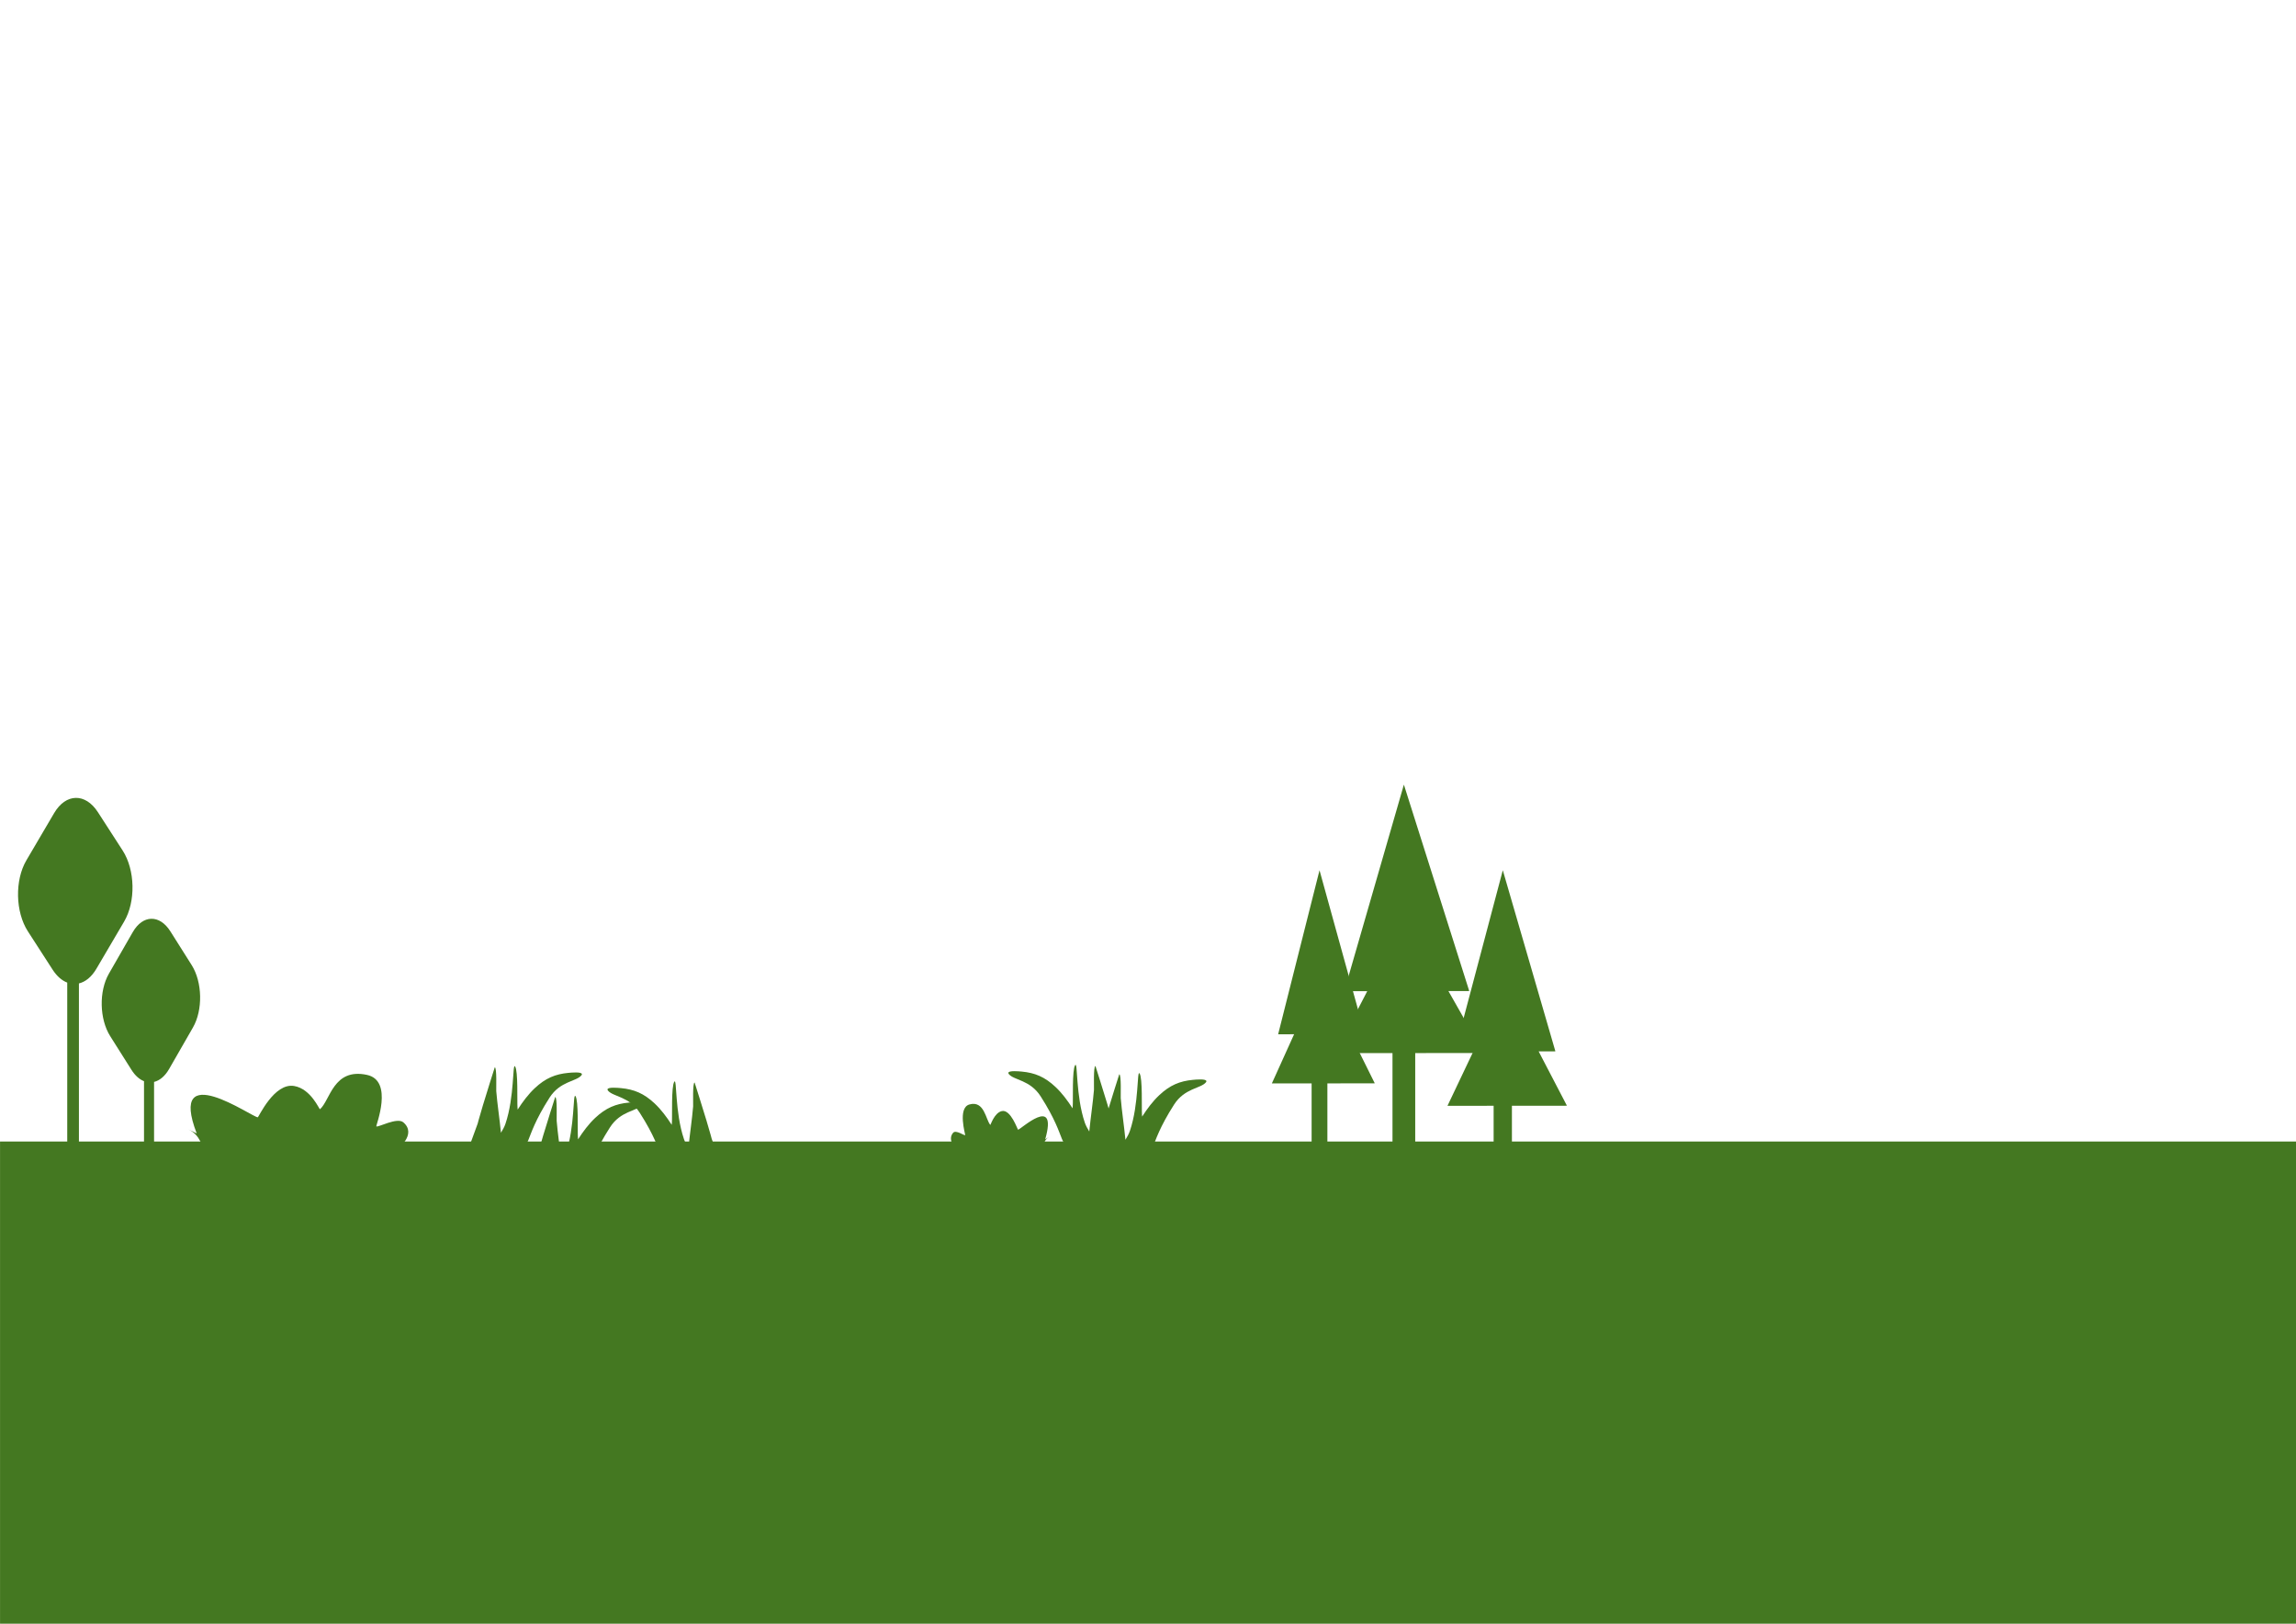 <!-- Created with Inkscape (http://www.inkscape.org/) --><svg xmlns:dc="http://purl.org/dc/elements/1.1/" xmlns:cc="http://creativecommons.org/ns#" xmlns:rdf="http://www.w3.org/1999/02/22-rdf-syntax-ns#" xmlns:svg="http://www.w3.org/2000/svg" xmlns="http://www.w3.org/2000/svg" xmlns:xlink="http://www.w3.org/1999/xlink" xmlns:sodipodi="http://sodipodi.sourceforge.net/DTD/sodipodi-0.dtd" xmlns:inkscape="http://www.inkscape.org/namespaces/inkscape" width="297mm" height="210mm" viewBox="0 0 297 210" version="1.1" id="svg8" inkscape:version="0.92.5 (2060ec1f9f, 2020-04-08)" sodipodi:docname="website-banner.tar">
  <defs id="defs2">
    <linearGradient inkscape:collect="always" id="linearGradient5464">
      <stop style="stop-color:#000000;stop-opacity:1" offset="0" id="stop5460"/>
      <stop style="stop-color:#a664f2;stop-opacity:1" offset="1" id="stop5462"/>
    </linearGradient>
    <linearGradient inkscape:collect="always" id="linearGradient5438">
      <stop style="stop-color:#000000;stop-opacity:1;" offset="0" id="stop5434"/>
      <stop style="stop-color:#000000;stop-opacity:0;" offset="1" id="stop5436"/>
    </linearGradient>
    <linearGradient inkscape:collect="always" id="linearGradient4953">
      <stop style="stop-color:#e9afaf;stop-opacity:1;" offset="0" id="stop4949"/>
      <stop style="stop-color:#ffccaa;stop-opacity:1" offset="1" id="stop4951"/>
    </linearGradient>
    <linearGradient inkscape:collect="always" id="linearGradient4886">
      <stop style="stop-color:#9955ff;stop-opacity:1" offset="0" id="stop4882"/>
      <stop style="stop-color:#e9afaf;stop-opacity:1" offset="1" id="stop4884"/>
    </linearGradient>
    <linearGradient inkscape:collect="always" id="linearGradient4752">
      <stop style="stop-color:#e9afaf;stop-opacity:1;" offset="0" id="stop4748"/>
      <stop style="stop-color:#e9afaf;stop-opacity:0;" offset="1" id="stop4750"/>
    </linearGradient>
    <linearGradient inkscape:collect="always" id="linearGradient4615">
      <stop style="stop-color:#00aad4;stop-opacity:1;" offset="0" id="stop4611"/>
      <stop style="stop-color:#00aad4;stop-opacity:0;" offset="1" id="stop4613"/>
    </linearGradient>
    <linearGradient inkscape:collect="always" xlink:href="#linearGradient4615" id="linearGradient4617" x1="0.267" y1="148.665" x2="115.193" y2="148.665" gradientUnits="userSpaceOnUse" gradientTransform="matrix(1.277,0,0,1.001,-298.04,-0.627)"/>
    <linearGradient inkscape:collect="always" xlink:href="#linearGradient4752" id="linearGradient4758" x1="0" y1="28.672" x2="287.301" y2="28.109" gradientUnits="userSpaceOnUse" gradientTransform="matrix(0.115,0,0,5.179,72.148,-104.908)"/>
    <linearGradient inkscape:collect="always" xlink:href="#linearGradient4886" id="linearGradient4888" x1="176.974" y1="-73.931" x2="176.943" y2="-45.134" gradientUnits="userSpaceOnUse" gradientTransform="matrix(5.278,0,0,1.131,-784.027,117.145)"/>
    <linearGradient inkscape:collect="always" xlink:href="#linearGradient4953" id="linearGradient4955" x1="101.676" y1="220.961" x2="102.342" y2="253.089" gradientUnits="userSpaceOnUse" gradientTransform="translate(47.625,-155.348)"/>
    <linearGradient inkscape:collect="always" xlink:href="#linearGradient4953" id="linearGradient5115" gradientUnits="userSpaceOnUse" gradientTransform="translate(46.869,-154.592)" x1="101.676" y1="220.961" x2="102.342" y2="253.089"/>
    <linearGradient inkscape:collect="always" xlink:href="#linearGradient5438" id="linearGradient5440" x1="148.602" y1="210" x2="148.602" y2="185.01" gradientUnits="userSpaceOnUse" gradientTransform="matrix(1,0,0,2.274,0,-267.814)"/>
    <linearGradient inkscape:collect="always" xlink:href="#linearGradient5464" id="linearGradient6511" gradientUnits="userSpaceOnUse" gradientTransform="matrix(6.115,0,0,1.763,369.355,-19.446)" x1="-35.853" y1="10.991" x2="-35.814" y2="32.934"/>
    <linearGradient inkscape:collect="always" xlink:href="#linearGradient4953" id="linearGradient5115-4" gradientUnits="userSpaceOnUse" gradientTransform="matrix(1.001,0,0,1,46.976,-154.618)" x1="101.676" y1="220.961" x2="102.342" y2="253.089"/>
    <linearGradient inkscape:collect="always" xlink:href="#linearGradient4886" id="linearGradient4888-9" x1="176.974" y1="-73.931" x2="176.943" y2="-45.134" gradientUnits="userSpaceOnUse" gradientTransform="matrix(5.278,0,0,1.131,-783.979,116.45)"/>
    <linearGradient inkscape:collect="always" xlink:href="#linearGradient5464" id="linearGradient6511-0" gradientUnits="userSpaceOnUse" gradientTransform="matrix(6.115,0,0,1.763,369.165,-18.963)" x1="-35.853" y1="10.991" x2="-35.814" y2="32.934"/>
    <linearGradient inkscape:collect="always" xlink:href="#linearGradient5438" id="linearGradient5440-7-3" x1="148.602" y1="210" x2="148.602" y2="185.01" gradientUnits="userSpaceOnUse" gradientTransform="matrix(1,0,0,2.274,0.192,-267.991)"/>
  </defs>
  <sodipodi:namedview id="base" pagecolor="#ffffff" bordercolor="#666666" borderopacity="1.0" inkscape:pageopacity="0.0" inkscape:pageshadow="2" inkscape:zoom="1" inkscape:cx="594.71626" inkscape:cy="413.64208" inkscape:document-units="mm" inkscape:current-layer="layer11" showgrid="false" showguides="false" inkscape:snap-global="true" inkscape:lockguides="false" inkscape:guide-bbox="true" inkscape:snap-page="true" inkscape:snap-grids="true" inkscape:object-nodes="false" inkscape:snap-bbox="true" inkscape:snap-to-guides="true" inkscape:snap-nodes="false" inkscape:window-width="1920" inkscape:window-height="1051" inkscape:window-x="-9" inkscape:window-y="-9" inkscape:window-maximized="1">
    <inkscape:grid type="xygrid" id="grid10"/>
    <sodipodi:guide position="305.783,151.568" orientation="0,1" id="guide3728" inkscape:locked="false"/>
  </sodipodi:namedview>
  <svg:g inkscape:groupmode="layer" id="layer7" inkscape:label="dark-grass" sodipodi:insensitive="true">
    <svg:rect style="opacity:1;fill:#447821;fill-opacity:1;stroke:none;stroke-width:13.629;stroke-miterlimit:4;stroke-dasharray:none;stroke-opacity:0" id="rect5128" width="297.089" height="62.744" x="0.004" y="147.64"/>
    <svg:path style="opacity:1;fill:#447821;fill-opacity:1;stroke:none;stroke-width:1.64;stroke-miterlimit:4;stroke-dasharray:none;stroke-opacity:0" d="m 9.794,103.194 c -1.024,0.021 -2.034,0.679 -2.792,1.968 l -3.588,6.105 c -1.515,2.578 -1.429,6.677 0.193,9.189 l 3.2,4.956 c 0.551,0.853 1.206,1.409 1.89,1.672 v 20.587 c 0,0.506 0.337,0.913 0.756,0.913 0.419,0 0.756,-0.407 0.756,-0.913 v -20.48 c 0.836,-0.2 1.635,-0.833 2.261,-1.899 l 3.588,-6.105 c 1.515,-2.578 1.429,-6.677 -0.193,-9.189 l -3.2,-4.956 c -0.811,-1.256 -1.848,-1.871 -2.872,-1.849 z" id="rect5152" inkscape:connector-curvature="0"/>
    <svg:path inkscape:connector-curvature="0" style="opacity:1;fill:#447821;fill-opacity:1;stroke:none;stroke-width:1.426;stroke-miterlimit:4;stroke-dasharray:none;stroke-opacity:0" d="m 19.571,118.829 c -0.88,0.019 -1.748,0.597 -2.4,1.731 l -3.084,5.368 c -1.303,2.267 -1.228,5.871 0.166,8.08 l 2.751,4.357 c 0.473,0.75 1.036,1.239 1.625,1.47 v 18.102 c 0,0.445 0.29,0.802 0.65,0.802 0.36,0 0.65,-0.358 0.65,-0.802 v -18.007 c 0.719,-0.176 1.406,-0.732 1.944,-1.669 l 3.084,-5.368 c 1.303,-2.267 1.228,-5.871 -0.166,-8.08 l -2.751,-4.357 c -0.697,-1.105 -1.589,-1.645 -2.469,-1.626 z" id="rect5152-1"/>
    <svg:path style="fill:#447821;fill-opacity:1;stroke:none;stroke-width:0.197px;stroke-linecap:butt;stroke-linejoin:miter;stroke-opacity:1" d="m 25.446,146.593 c -3.774,-9.865 7.167,-2.089 7.897,-2.089 0.117,0 2.115,-4.494 4.708,-4.048 2.195,0.377 3.256,3.076 3.341,3.003 1.324,-1.139 1.72,-5.376 6.075,-4.44 3.503,0.753 1.12,6.579 1.215,6.66 0.2,0.172 2.688,-1.215 3.493,-0.522 1.751,1.506 -0.492,3.542 -1.974,4.179 -5.511,2.369 -11.34,2.089 -17.921,2.089 -7.513,0 -4.761,-3.813 -7.897,-5.354" id="path5207" inkscape:connector-curvature="0"/>
    <svg:path style="opacity:1;fill:#447821;fill-opacity:1;stroke:none;stroke-width:0.055;stroke-miterlimit:4;stroke-dasharray:none;stroke-opacity:1" d="m 181.6,101.479 -7.718,26.72 2.977,-0.004 -4.149,8.01 7.416,-0.005 v 17.996 c 0,0.98 0.655,1.768 1.47,1.768 0.814,0 1.47,-0.789 1.47,-1.768 v -17.998 l 8.809,-0.006 0.017,-0.032 -4.53,-7.978 2.665,-0.003 0.013,-0.048 z" id="path5248" inkscape:connector-curvature="0"/>
    <svg:path inkscape:connector-curvature="0" style="opacity:1;fill:#447821;fill-opacity:1;stroke:none;stroke-width:0.041;stroke-miterlimit:4;stroke-dasharray:none;stroke-opacity:1" d="m 170.687,112.552 -5.352,21.215 2.064,-0.003 -2.877,6.36 5.143,-0.004 v 14.288 c 0,0.778 0.454,1.404 1.019,1.404 0.565,0 1.02,-0.626 1.02,-1.404 v -14.29 l 6.108,-0.005 0.011,-0.025 -3.141,-6.335 1.848,-0.002 0.009,-0.038 z" id="path5248-9"/>
    <svg:path inkscape:connector-curvature="0" style="opacity:1;fill:#447821;fill-opacity:1;stroke:none;stroke-width:0.046;stroke-miterlimit:4;stroke-dasharray:none;stroke-opacity:1" d="m 194.396,112.552 -6.212,23.443 2.396,-0.004 -3.34,7.028 5.969,-0.004 v 15.789 c 0,0.86 0.527,1.552 1.183,1.552 0.656,0 1.183,-0.692 1.183,-1.552 v -15.791 l 7.09,-0.005 0.013,-0.028 -3.646,-7 2.145,-0.003 0.011,-0.042 z" id="path5248-1"/>
    <svg:path style="fill:#447821;fill-opacity:1;stroke:none;stroke-width:0.15px;stroke-linecap:butt;stroke-linejoin:miter;stroke-opacity:1" d="m 75.25,138.864 c -0.172,-0.239 -1.265,-0.151 -1.723,-0.107 -1.678,0.16 -2.963,0.673 -4.363,1.993 -0.837,0.789 -1.546,1.739 -2.202,2.759 -0.007,-0.097 -0.014,-0.192 -0.022,-0.291 -0.063,-0.797 0.099,-4.71 -0.315,-5.296 -0.351,-0.496 -0.055,3.921 -1.244,7.428 -0.126,0.373 -0.342,0.772 -0.581,1.157 -0.168,-1.764 -0.479,-3.782 -0.607,-5.39 -0.019,-0.237 0.093,-3.065 -0.191,-3.079 -0.006,-2.7e-4 -1.141,3.604 -1.547,4.957 -1.24,4.123 0.08,0.229 -1.845,5.556 0.327,0.078 4.298,0.238 4.299,0.214 7.94e-4,-0.027 2.3e-4,-0.056 7.94e-4,-0.083 0.593,0.12 1.032,0.034 1.354,-0.216 2.877,0.1 1.05,-0.61 4.832,-6.515 1.365,-2.13 3.451,-2.067 4.108,-2.865 0.078,-0.094 0.087,-0.167 0.048,-0.222 z" id="path5336" inkscape:connector-curvature="0"/>
    <svg:path style="fill:#447821;fill-opacity:1;stroke:none;stroke-width:0.15px;stroke-linecap:butt;stroke-linejoin:miter;stroke-opacity:1" d="m 83.066,142.708 c -0.172,-0.239 -1.265,-0.151 -1.723,-0.107 -1.678,0.16 -2.963,0.673 -4.363,1.993 -0.837,0.789 -1.546,1.739 -2.202,2.759 -0.007,-0.097 -0.014,-0.192 -0.022,-0.291 -0.063,-0.797 0.099,-4.71 -0.315,-5.296 -0.351,-0.496 -0.055,3.921 -1.244,7.428 -0.126,0.373 -0.342,0.772 -0.581,1.157 -0.168,-1.764 -0.479,-3.782 -0.607,-5.39 -0.019,-0.237 0.093,-3.065 -0.191,-3.079 -0.006,-2.7e-4 -1.141,3.604 -1.547,4.957 -1.24,4.123 0.08,0.229 -1.845,5.556 0.327,0.078 4.298,0.238 4.299,0.214 7.94e-4,-0.027 2.25e-4,-0.056 7.94e-4,-0.083 0.593,0.12 1.032,0.034 1.354,-0.216 2.877,0.1 1.05,-0.61 4.832,-6.515 1.365,-2.13 3.451,-2.067 4.108,-2.865 0.078,-0.094 0.087,-0.167 0.048,-0.222 z" id="path5336-3" inkscape:connector-curvature="0"/>
    <svg:path style="fill:#447821;fill-opacity:1;stroke:none;stroke-width:0.15px;stroke-linecap:butt;stroke-linejoin:miter;stroke-opacity:1" d="m 78.604,140.837 c 0.172,-0.239 1.265,-0.151 1.723,-0.107 1.678,0.16 2.963,0.673 4.363,1.993 0.837,0.789 1.546,1.739 2.202,2.759 0.007,-0.097 0.014,-0.192 0.022,-0.291 0.063,-0.797 -0.099,-4.71 0.315,-5.296 0.351,-0.496 0.055,3.921 1.244,7.428 0.126,0.373 0.342,0.772 0.581,1.157 0.168,-1.764 0.479,-3.782 0.607,-5.39 0.019,-0.237 -0.093,-3.065 0.191,-3.079 0.006,-2.7e-4 1.141,3.604 1.547,4.957 1.24,4.123 -0.08,0.229 1.845,5.556 -0.327,0.078 -4.298,0.238 -4.299,0.214 -7.94e-4,-0.027 -2.3e-4,-0.056 -7.94e-4,-0.083 -0.593,0.12 -1.032,0.034 -1.354,-0.216 -2.877,0.1 -1.05,-0.61 -4.832,-6.515 -1.365,-2.13 -3.451,-2.067 -4.108,-2.865 -0.078,-0.094 -0.087,-0.167 -0.048,-0.222 z" id="path5336-0" inkscape:connector-curvature="0"/>
    <svg:path style="fill:#447821;fill-opacity:1;stroke:none;stroke-width:0.15px;stroke-linecap:butt;stroke-linejoin:miter;stroke-opacity:1" d="m 130.454,138.699 c 0.172,-0.239 1.265,-0.151 1.723,-0.107 1.678,0.16 2.963,0.673 4.363,1.993 0.837,0.789 1.546,1.739 2.202,2.759 0.007,-0.097 0.014,-0.192 0.022,-0.291 0.063,-0.797 -0.099,-4.71 0.315,-5.296 0.351,-0.496 0.055,3.921 1.244,7.428 0.126,0.373 0.342,0.772 0.581,1.157 0.168,-1.764 0.479,-3.782 0.607,-5.39 0.019,-0.237 -0.093,-3.065 0.191,-3.079 0.006,-2.7e-4 1.141,3.604 1.547,4.957 1.24,4.123 -0.08,0.229 1.845,5.556 -0.327,0.078 -4.298,0.238 -4.299,0.214 -8e-4,-0.027 -2.2e-4,-0.056 -8e-4,-0.083 -0.593,0.12 -1.032,0.034 -1.354,-0.216 -2.877,0.1 -1.05,-0.61 -4.832,-6.515 -1.365,-2.13 -3.451,-2.067 -4.108,-2.865 -0.078,-0.094 -0.087,-0.167 -0.048,-0.222 z" id="path5336-4" inkscape:connector-curvature="0"/>
    <svg:path style="fill:#447821;fill-opacity:1;stroke:none;stroke-width:0.15px;stroke-linecap:butt;stroke-linejoin:miter;stroke-opacity:1" d="m 156.031,139.768 c -0.172,-0.239 -1.265,-0.151 -1.723,-0.107 -1.678,0.16 -2.963,0.673 -4.363,1.993 -0.837,0.789 -1.546,1.739 -2.202,2.759 -0.007,-0.097 -0.014,-0.192 -0.022,-0.291 -0.063,-0.797 0.099,-4.71 -0.315,-5.296 -0.351,-0.496 -0.055,3.921 -1.244,7.428 -0.126,0.373 -0.342,0.772 -0.581,1.157 -0.168,-1.764 -0.479,-3.782 -0.607,-5.39 -0.019,-0.237 0.093,-3.065 -0.191,-3.079 -0.006,-2.7e-4 -1.141,3.604 -1.547,4.957 -1.24,4.123 0.08,0.229 -1.845,5.556 0.327,0.078 4.298,0.238 4.299,0.214 7.9e-4,-0.027 2.2e-4,-0.056 7.9e-4,-0.083 0.593,0.12 1.032,0.034 1.354,-0.216 2.877,0.1 1.05,-0.61 4.832,-6.515 1.365,-2.13 3.451,-2.067 4.108,-2.865 0.078,-0.094 0.087,-0.167 0.048,-0.222 z" id="path5336-04" inkscape:connector-curvature="0"/>
    <svg:path style="fill:#447821;fill-opacity:1;stroke:none;stroke-width:0.102px;stroke-linecap:butt;stroke-linejoin:miter;stroke-opacity:1" d="m 135.202,147.355 c 1.681,-5.874 -3.192,-1.244 -3.517,-1.244 -0.052,0 -0.942,-2.676 -2.097,-2.41 -0.977,0.225 -1.45,1.832 -1.488,1.788 -0.59,-0.678 -0.766,-3.201 -2.706,-2.643 -1.56,0.448 -0.499,3.917 -0.541,3.965 -0.089,0.103 -1.197,-0.723 -1.556,-0.311 -0.78,0.897 0.219,2.109 0.879,2.488 2.454,1.411 5.05,1.244 7.981,1.244 3.346,0 2.12,-2.27 3.517,-3.188" id="path5207-0" inkscape:connector-curvature="0"/>
  </svg:g>
  </svg>